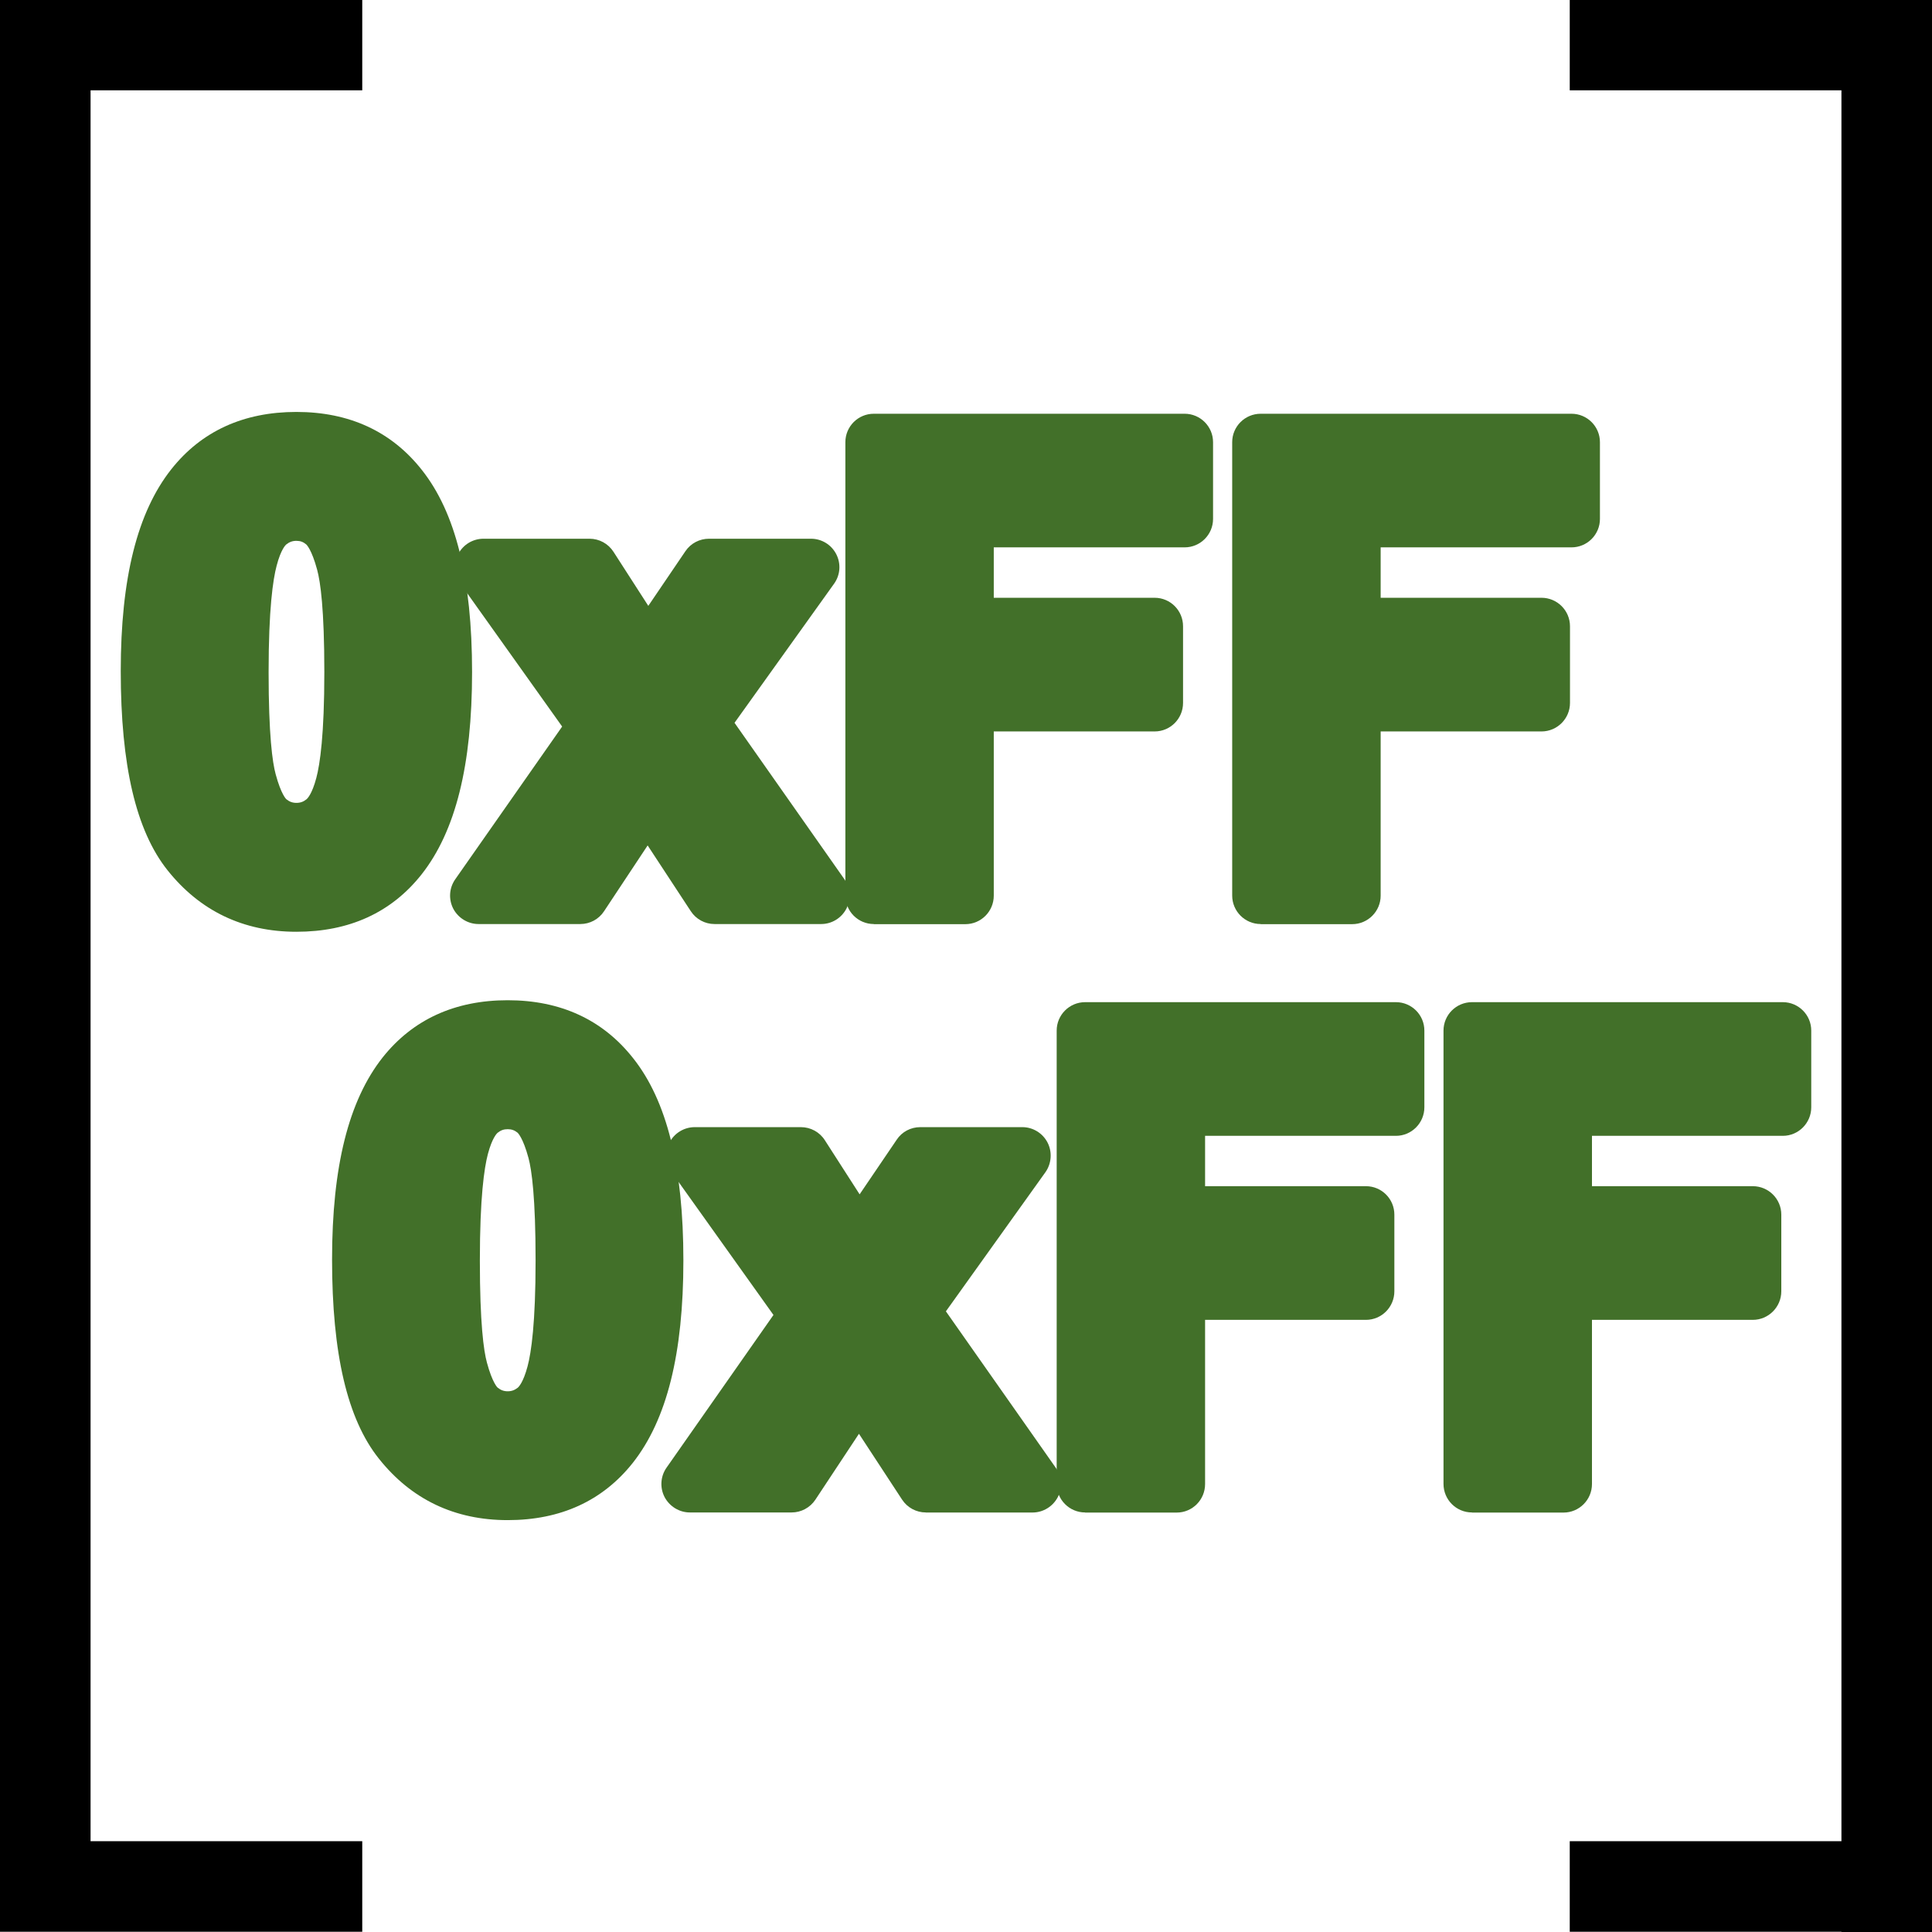 <?xml version="1.0" encoding="utf-8"?>
<!-- Generator: Adobe Illustrator 14.0.0, SVG Export Plug-In . SVG Version: 6.00 Build 43363)  -->
<!DOCTYPE svg PUBLIC "-//W3C//DTD SVG 1.1//EN" "http://www.w3.org/Graphics/SVG/1.1/DTD/svg11.dtd">
<svg version="1.1" id="Layer_1" xmlns="http://www.w3.org/2000/svg" xmlns:xlink="http://www.w3.org/1999/xlink" x="0px" y="0px"
	 width="32px" height="32px" viewBox="0 0 32 32" enable-background="new 0 0 32 32" xml:space="preserve">
<polygon points="6,30.496 1.5,30.496 1.5,1.496 6,1.496 6,-0.004 0,-0.004 0,-0.004 0,1.496 0,30.496 0,31.996 1.5,31.996 6,31.996 
	"/>
<polygon points="26,-0.004 26,1.496 30.5,1.496 30.5,30.496 26,30.496 26,31.996 30.5,31.996 30.5,32.004 32,32.004 32,31.996 
	32,30.496 32,1.496 32,0.005 32,-0.004 "/>
<path fill="#427029" d="M4.909,15.433c-0.878,0-1.597-0.344-2.135-1.02C2.253,13.759,2,12.679,2,11.115
	C2,9.578,2.274,8.483,2.839,7.77c0.499-0.629,1.196-0.947,2.07-0.947c0.875,0,1.574,0.322,2.076,0.958
	c0.561,0.706,0.834,1.802,0.834,3.35c0,1.544-0.274,2.641-0.839,3.355C6.481,15.115,5.785,15.433,4.909,15.433L4.909,15.433z
	 M4.909,8.958c-0.066,0-0.116,0.019-0.169,0.061C4.732,9.026,4.653,9.097,4.582,9.37c-0.061,0.229-0.133,0.719-0.133,1.761
	c0,1.041,0.063,1.496,0.117,1.693c0.091,0.338,0.176,0.414,0.177,0.414c0.051,0.041,0.101,0.06,0.167,0.06
	c0.066,0,0.117-0.019,0.169-0.061c0.009-0.008,0.088-0.079,0.16-0.351c0.061-0.229,0.133-0.715,0.133-1.756S5.307,9.635,5.253,9.437
	c-0.092-0.342-0.179-0.418-0.18-0.419C5.023,8.976,4.975,8.958,4.909,8.958L4.909,8.958z"/>
<path fill="#427029" d="M11.835,15.305c-0.159,0-0.307-0.08-0.394-0.214l-0.714-1.088l-0.722,1.09
	c-0.087,0.133-0.235,0.212-0.393,0.212H7.926c-0.175,0-0.336-0.099-0.418-0.253c-0.081-0.157-0.069-0.344,0.032-0.488l1.771-2.53
	L7.625,9.667C7.522,9.523,7.508,9.335,7.589,9.178C7.67,9.021,7.832,8.923,8.008,8.923h1.757c0.16,0,0.309,0.081,0.396,0.216
	l0.577,0.896l0.615-0.906C11.44,9,11.586,8.923,11.743,8.923h1.69c0.176,0,0.338,0.099,0.418,0.256
	c0.081,0.157,0.067,0.346-0.036,0.489l-1.649,2.304l1.82,2.591c0.101,0.144,0.114,0.331,0.033,0.487
	c-0.081,0.156-0.242,0.255-0.418,0.255H11.835z"/>
<path fill="#427029" d="M14.473,15.305c-0.261,0-0.471-0.212-0.471-0.472V7.324c0-0.26,0.21-0.471,0.471-0.471h5.148
	c0.26,0,0.471,0.211,0.471,0.471v1.271c0,0.26-0.211,0.471-0.471,0.471H16.46v0.835h2.664c0.261,0,0.471,0.211,0.471,0.472v1.27
	c0,0.26-0.21,0.472-0.471,0.472H16.46v2.72c0,0.26-0.21,0.472-0.471,0.472H14.473z"/>
<path fill="#427029" d="M20.881,15.305c-0.261,0-0.472-0.212-0.472-0.472V7.324c0-0.26,0.211-0.471,0.472-0.471h5.148
	c0.26,0,0.471,0.211,0.471,0.471v1.271c0,0.26-0.211,0.471-0.471,0.471h-3.161v0.835h2.664c0.26,0,0.472,0.211,0.472,0.472v1.27
	c0,0.26-0.212,0.472-0.472,0.472h-2.664v2.72c0,0.26-0.212,0.472-0.472,0.472H20.881z"/>
<path fill="#427029" d="M8.409,25.178c-0.878,0-1.597-0.342-2.135-1.02C5.753,23.504,5.5,22.424,5.5,20.861
	c0-1.539,0.274-2.633,0.839-3.348c0.499-0.627,1.196-0.946,2.07-0.946c0.875,0,1.574,0.322,2.076,0.958
	c0.561,0.705,0.834,1.803,0.834,3.352c0,1.543-0.274,2.639-0.839,3.354C9.981,24.859,9.285,25.178,8.409,25.178L8.409,25.178z
	 M8.409,18.703c-0.066,0-0.116,0.018-0.169,0.061c-0.008,0.008-0.087,0.078-0.159,0.35c-0.061,0.232-0.133,0.721-0.133,1.764
	c0,1.039,0.063,1.494,0.117,1.691c0.091,0.338,0.176,0.414,0.177,0.414c0.051,0.041,0.101,0.061,0.167,0.061
	c0.066,0,0.117-0.02,0.169-0.061c0.009-0.008,0.088-0.08,0.16-0.352c0.061-0.229,0.133-0.715,0.133-1.754
	c0-1.041-0.064-1.496-0.117-1.695c-0.092-0.342-0.179-0.418-0.18-0.42C8.523,18.721,8.475,18.703,8.409,18.703L8.409,18.703z"/>
<path fill="#427029" d="M15.335,25.051c-0.159,0-0.307-0.08-0.394-0.213l-0.714-1.09l-0.722,1.092
	c-0.087,0.131-0.235,0.211-0.393,0.211h-1.686c-0.175,0-0.336-0.1-0.418-0.254c-0.081-0.156-0.069-0.344,0.032-0.488l1.771-2.529
	l-1.687-2.365c-0.102-0.146-0.116-0.334-0.035-0.492c0.081-0.156,0.243-0.254,0.419-0.254h1.757c0.16,0,0.309,0.08,0.396,0.215
	l0.577,0.898l0.615-0.906c0.087-0.131,0.233-0.207,0.39-0.207h1.69c0.176,0,0.338,0.1,0.418,0.256s0.066,0.346-0.035,0.49
	l-1.649,2.305l1.819,2.59c0.103,0.143,0.115,0.33,0.034,0.488c-0.081,0.154-0.242,0.254-0.418,0.254H15.335z"/>
<path fill="#427029" d="M17.973,25.051c-0.26,0-0.471-0.211-0.471-0.473V17.07c0-0.26,0.211-0.471,0.471-0.471h5.148
	c0.26,0,0.471,0.211,0.471,0.471v1.27c0,0.26-0.211,0.473-0.471,0.473H19.96v0.834h2.664c0.261,0,0.471,0.211,0.471,0.471v1.27
	c0,0.26-0.21,0.473-0.471,0.473H19.96v2.719c0,0.262-0.21,0.473-0.471,0.473H17.973z"/>
<path fill="#427029" d="M24.381,25.051c-0.261,0-0.472-0.211-0.472-0.473V17.07c0-0.26,0.211-0.471,0.472-0.471h5.148
	c0.26,0,0.471,0.211,0.471,0.471v1.27c0,0.26-0.211,0.473-0.471,0.473h-3.161v0.834h2.664c0.26,0,0.472,0.211,0.472,0.471v1.27
	c0,0.26-0.212,0.473-0.472,0.473h-2.664v2.719c0,0.262-0.212,0.473-0.472,0.473H24.381z"/>
</svg>
